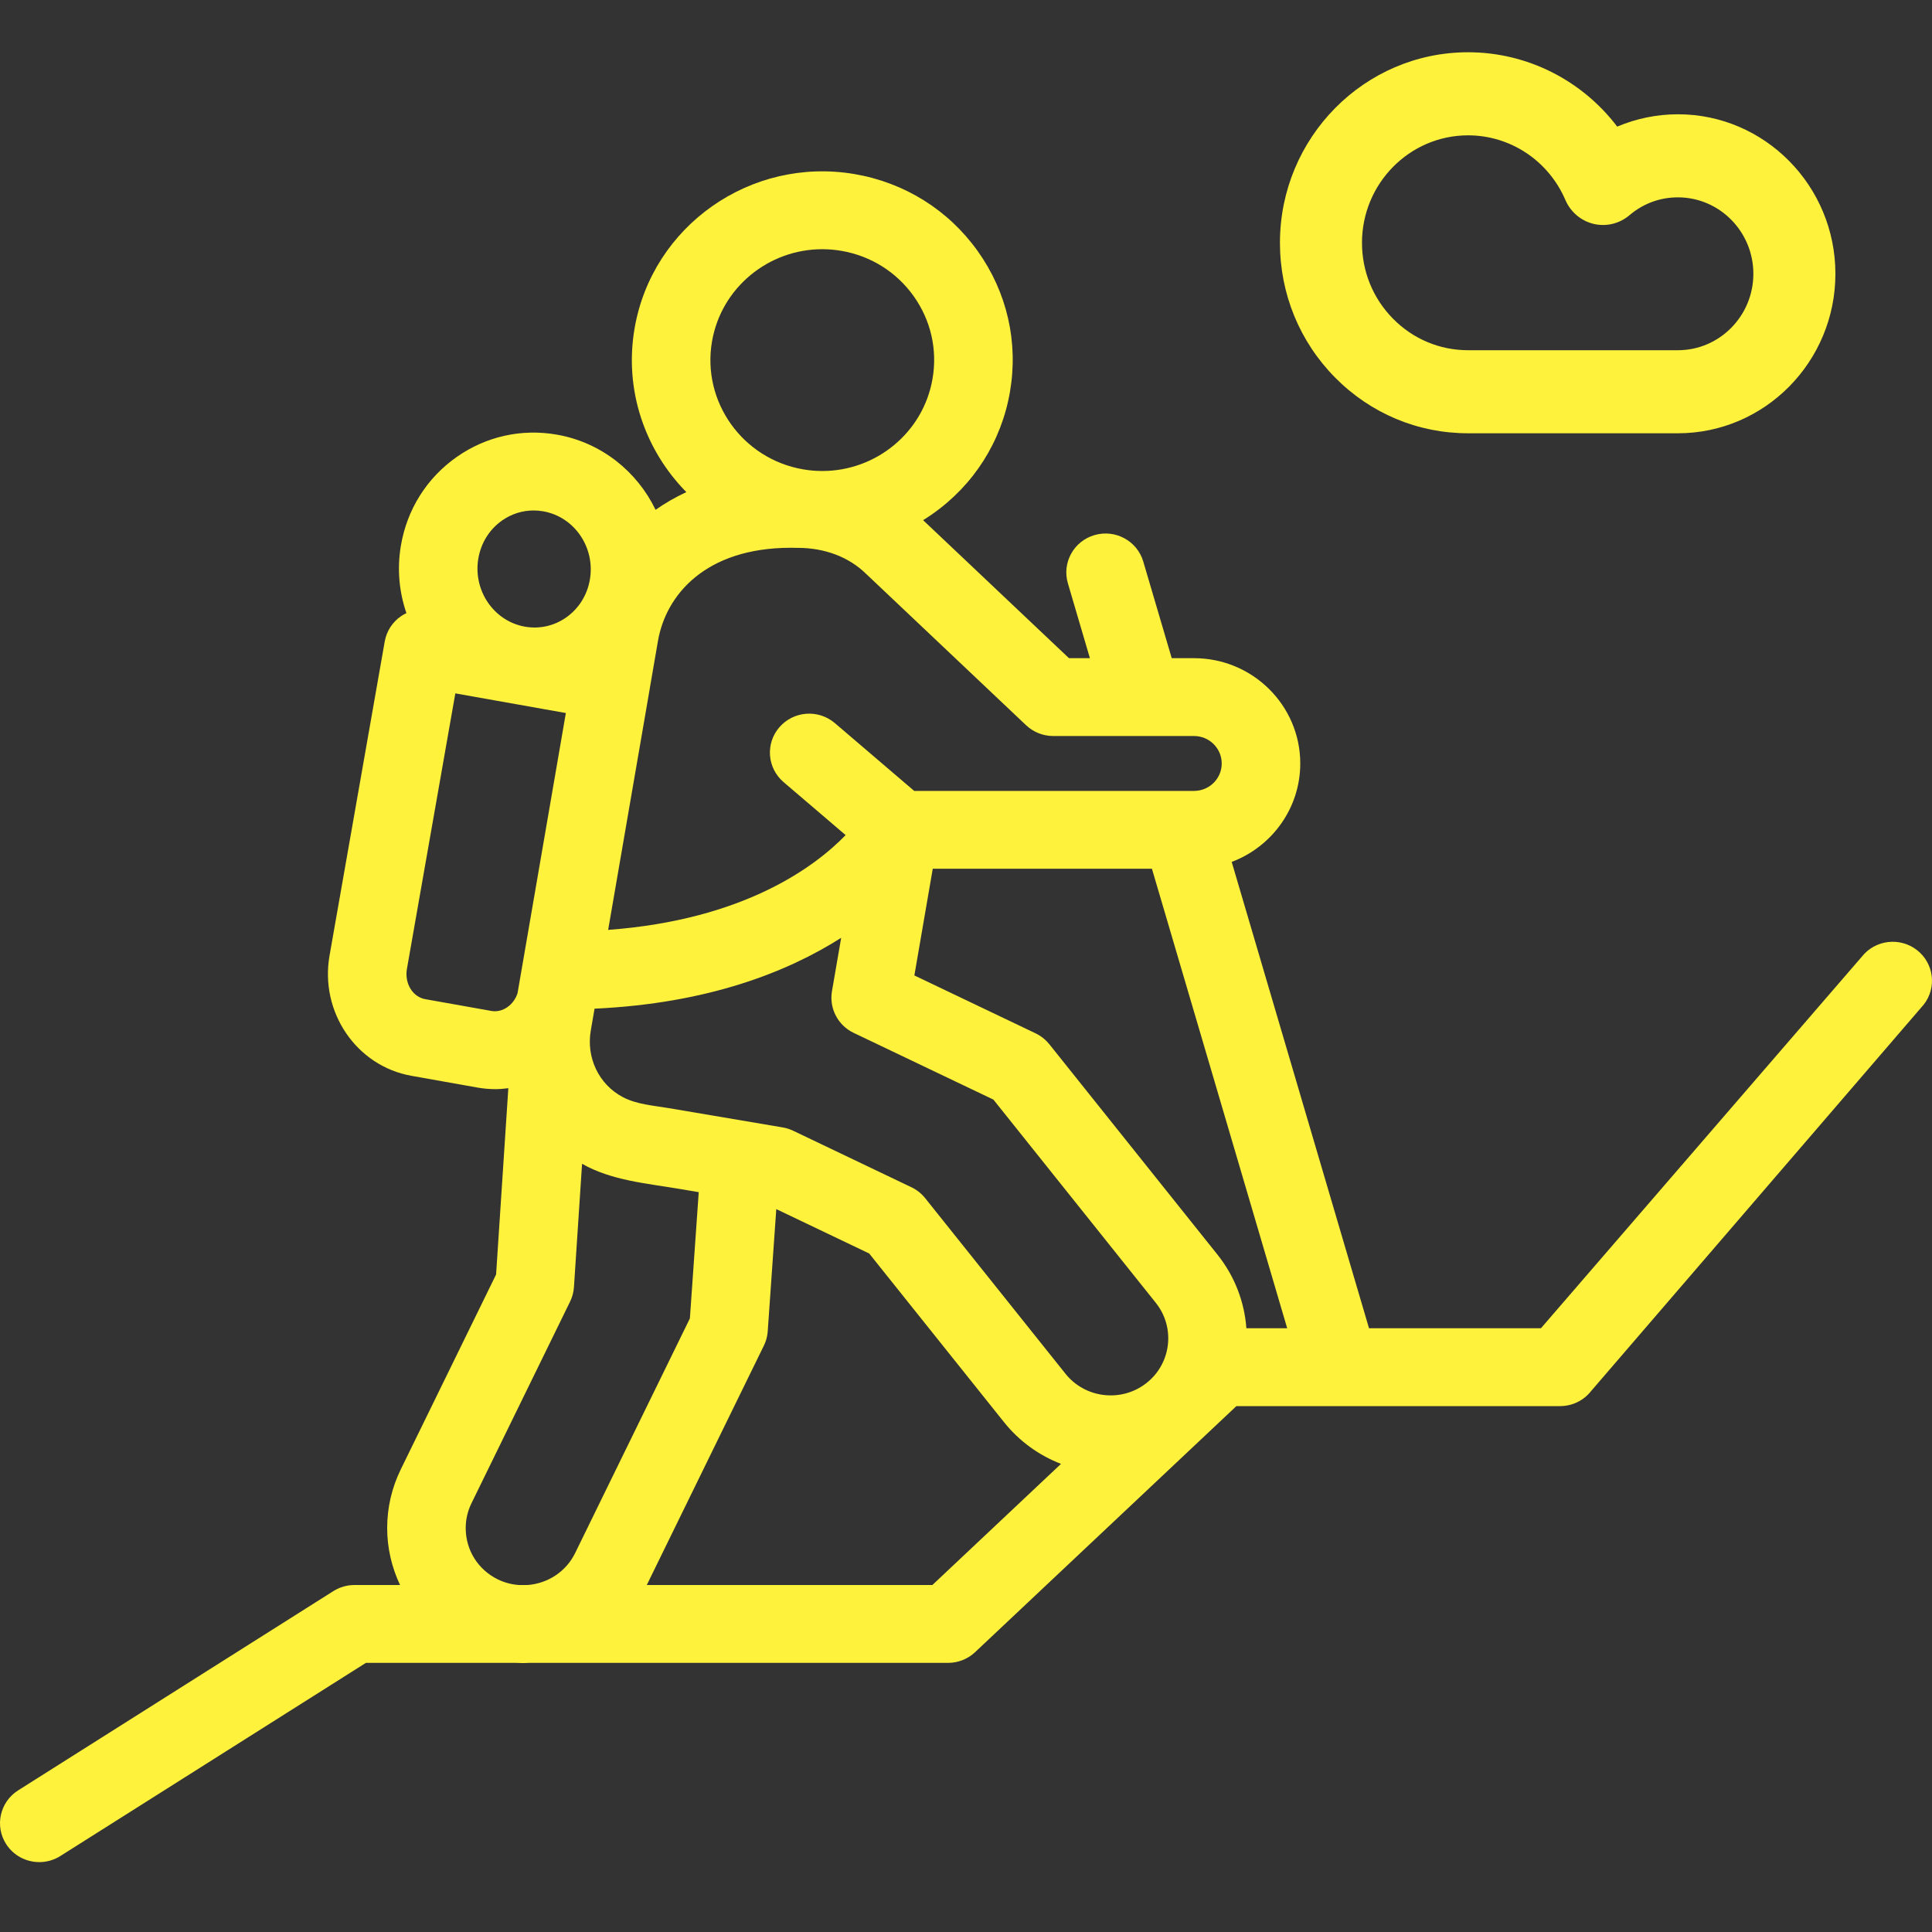 <svg width="80" height="80" viewBox="0 0 80 80" fill="none" xmlns="http://www.w3.org/2000/svg">
<rect x="0" y="0" width="80" height="80" fill="#333333" stroke="none"/>
<path d="M79.374 39.338C78.666 38.791 77.644 38.915 77.092 39.617L63.807 55H56.688L51.002 35.69C52.66 35.064 53.841 33.473 53.841 31.614C53.841 29.21 51.868 27.254 49.443 27.254H48.519L47.34 23.252C47.088 22.397 46.185 21.907 45.324 22.156C44.462 22.405 43.967 23.3 44.219 24.154L45.131 27.254H44.264L38.224 21.539C38.352 21.459 38.48 21.377 38.604 21.289C40.324 20.083 41.465 18.285 41.82 16.227C42.175 14.17 41.7 12.098 40.483 10.395C39.266 8.691 37.453 7.559 35.377 7.207C31.091 6.481 27.009 9.347 26.277 13.594C25.835 16.157 26.713 18.645 28.42 20.377C27.967 20.588 27.541 20.833 27.146 21.11C26.384 19.531 24.91 18.326 23.072 18C21.611 17.74 20.137 18.065 18.92 18.916C17.677 19.785 16.852 21.093 16.599 22.599C16.436 23.566 16.53 24.519 16.829 25.388C16.75 25.425 16.673 25.468 16.601 25.518C16.246 25.764 16.005 26.139 15.931 26.562L13.646 39.565C13.235 41.907 14.756 44.142 17.037 44.547L19.775 45.034C20.022 45.078 20.267 45.099 20.51 45.099C20.692 45.099 20.871 45.083 21.049 45.06L20.542 52.774L16.596 60.842C16.222 61.608 16.032 62.427 16.032 63.275C16.032 64.102 16.222 64.904 16.565 65.632H14.678C14.368 65.632 14.064 65.72 13.803 65.885L0.752 74.135C-0.005 74.614 -0.228 75.611 0.255 76.361C0.565 76.843 1.091 77.106 1.628 77.106C1.927 77.106 2.229 77.025 2.5 76.853L15.151 68.856H21.343C21.449 68.862 21.554 68.865 21.66 68.865C21.747 68.865 21.834 68.86 21.921 68.856H39.258C39.674 68.856 40.075 68.697 40.377 68.412L51.196 58.224H55.459H55.468H55.474H64.601C65.101 58.224 65.574 57.995 65.882 57.603L79.656 41.6C80.208 40.898 80.082 39.886 79.374 39.338ZM27.697 45.886C27.068 45.779 26.371 45.733 25.799 45.434C24.787 44.906 24.274 43.786 24.461 42.684C24.513 42.379 24.567 42.073 24.619 41.767C29.336 41.55 32.626 40.236 34.831 38.833L34.45 41.044C34.328 41.752 34.694 42.456 35.347 42.768L41.135 45.532L47.86 53.948C48.677 54.97 48.503 56.461 47.471 57.27C46.44 58.08 44.937 57.907 44.12 56.885L38.308 49.612C38.155 49.421 37.96 49.266 37.739 49.161L32.84 46.82C32.703 46.755 32.558 46.709 32.408 46.684L27.697 45.886ZM50.409 51.947L43.45 43.239C43.336 43.096 43.199 42.976 43.047 42.88C42.993 42.846 42.937 42.815 42.879 42.787L37.862 40.391L38.623 35.973H47.699L53.3 55H51.61C51.53 53.922 51.136 52.856 50.409 51.947ZM43.613 30.477H47.289C47.292 30.477 47.295 30.478 47.298 30.478L47.304 30.477H49.443C50.075 30.477 50.589 30.987 50.589 31.614C50.589 32.24 50.075 32.75 49.443 32.75H48.949H48.943H37.855L34.568 29.941C33.887 29.361 32.861 29.436 32.275 30.111C31.688 30.785 31.765 31.802 32.445 32.384L35.016 34.58C33.73 35.905 30.793 38.087 25.182 38.505L25.78 35.039L26.909 28.493C26.91 28.488 26.91 28.484 26.91 28.48L27.245 26.538C27.57 24.657 29.188 22.682 32.75 22.682C32.832 22.682 32.915 22.684 32.999 22.686C33.013 22.686 33.026 22.686 33.04 22.686C34.155 22.686 35.157 23.068 35.86 23.76C35.881 23.78 35.903 23.8 35.925 23.82L42.49 30.032C42.794 30.318 43.196 30.477 43.613 30.477ZM29.483 14.137C29.868 11.902 31.831 10.319 34.046 10.319C34.304 10.319 34.566 10.34 34.829 10.385C36.048 10.591 37.114 11.256 37.829 12.257C38.544 13.258 38.823 14.476 38.614 15.685C38.229 17.92 36.266 19.504 34.051 19.503C33.792 19.503 33.531 19.482 33.268 19.437C30.75 19.011 29.052 16.633 29.483 14.137ZM19.806 23.129C19.916 22.48 20.266 21.919 20.794 21.55C21.183 21.278 21.634 21.137 22.097 21.137C22.23 21.137 22.364 21.149 22.498 21.173C23.785 21.401 24.65 22.666 24.427 23.991C24.318 24.641 23.966 25.202 23.439 25.571C22.938 25.921 22.334 26.054 21.735 25.949C20.448 25.72 19.583 24.455 19.806 23.129ZM20.349 41.861L17.611 41.374C17.086 41.281 16.744 40.717 16.85 40.117L18.854 28.711L23.431 29.525L22.659 34.002L21.43 41.128C21.268 41.623 20.805 41.942 20.349 41.861ZM20.628 65.406C19.799 65.007 19.284 64.191 19.284 63.275C19.284 62.917 19.364 62.571 19.522 62.247L23.606 53.896C23.698 53.709 23.752 53.506 23.766 53.298L24.102 48.19C25.328 48.887 26.789 49.001 28.16 49.234C28.417 49.278 28.675 49.322 28.933 49.365L28.567 54.592L23.815 64.309C23.432 65.092 22.668 65.569 21.849 65.632H21.48C21.192 65.61 20.904 65.538 20.628 65.406ZM38.608 65.632H26.782L31.631 55.718C31.664 55.649 31.692 55.579 31.716 55.507C31.755 55.386 31.78 55.257 31.79 55.125L32.144 50.066L35.991 51.904L41.572 58.886C42.213 59.689 43.034 60.269 43.934 60.616L38.608 65.632Z" fill="#FFF23D"/>
<path d="M60.79 17.941H69.479C73.074 17.941 76 14.979 76 11.337C76 7.695 73.074 4.732 69.479 4.732C68.61 4.732 67.756 4.908 66.965 5.243C65.512 3.33 63.243 2.164 60.79 2.164C56.494 2.164 53 5.703 53 10.053C53 12.16 53.81 14.141 55.281 15.631C56.753 17.121 58.709 17.941 60.79 17.941V17.941ZM60.79 5.604C62.54 5.604 64.122 6.655 64.82 8.282C65.034 8.78 65.467 9.146 65.989 9.271C66.511 9.394 67.06 9.262 67.471 8.913C68.04 8.428 68.734 8.172 69.479 8.172C71.202 8.172 72.603 9.592 72.603 11.337C72.603 13.082 71.202 14.502 69.479 14.502H60.79C59.616 14.502 58.513 14.039 57.683 13.198C56.853 12.358 56.397 11.241 56.397 10.053C56.397 7.599 58.368 5.604 60.79 5.604Z" fill="#FFF23D"/>
</svg>
